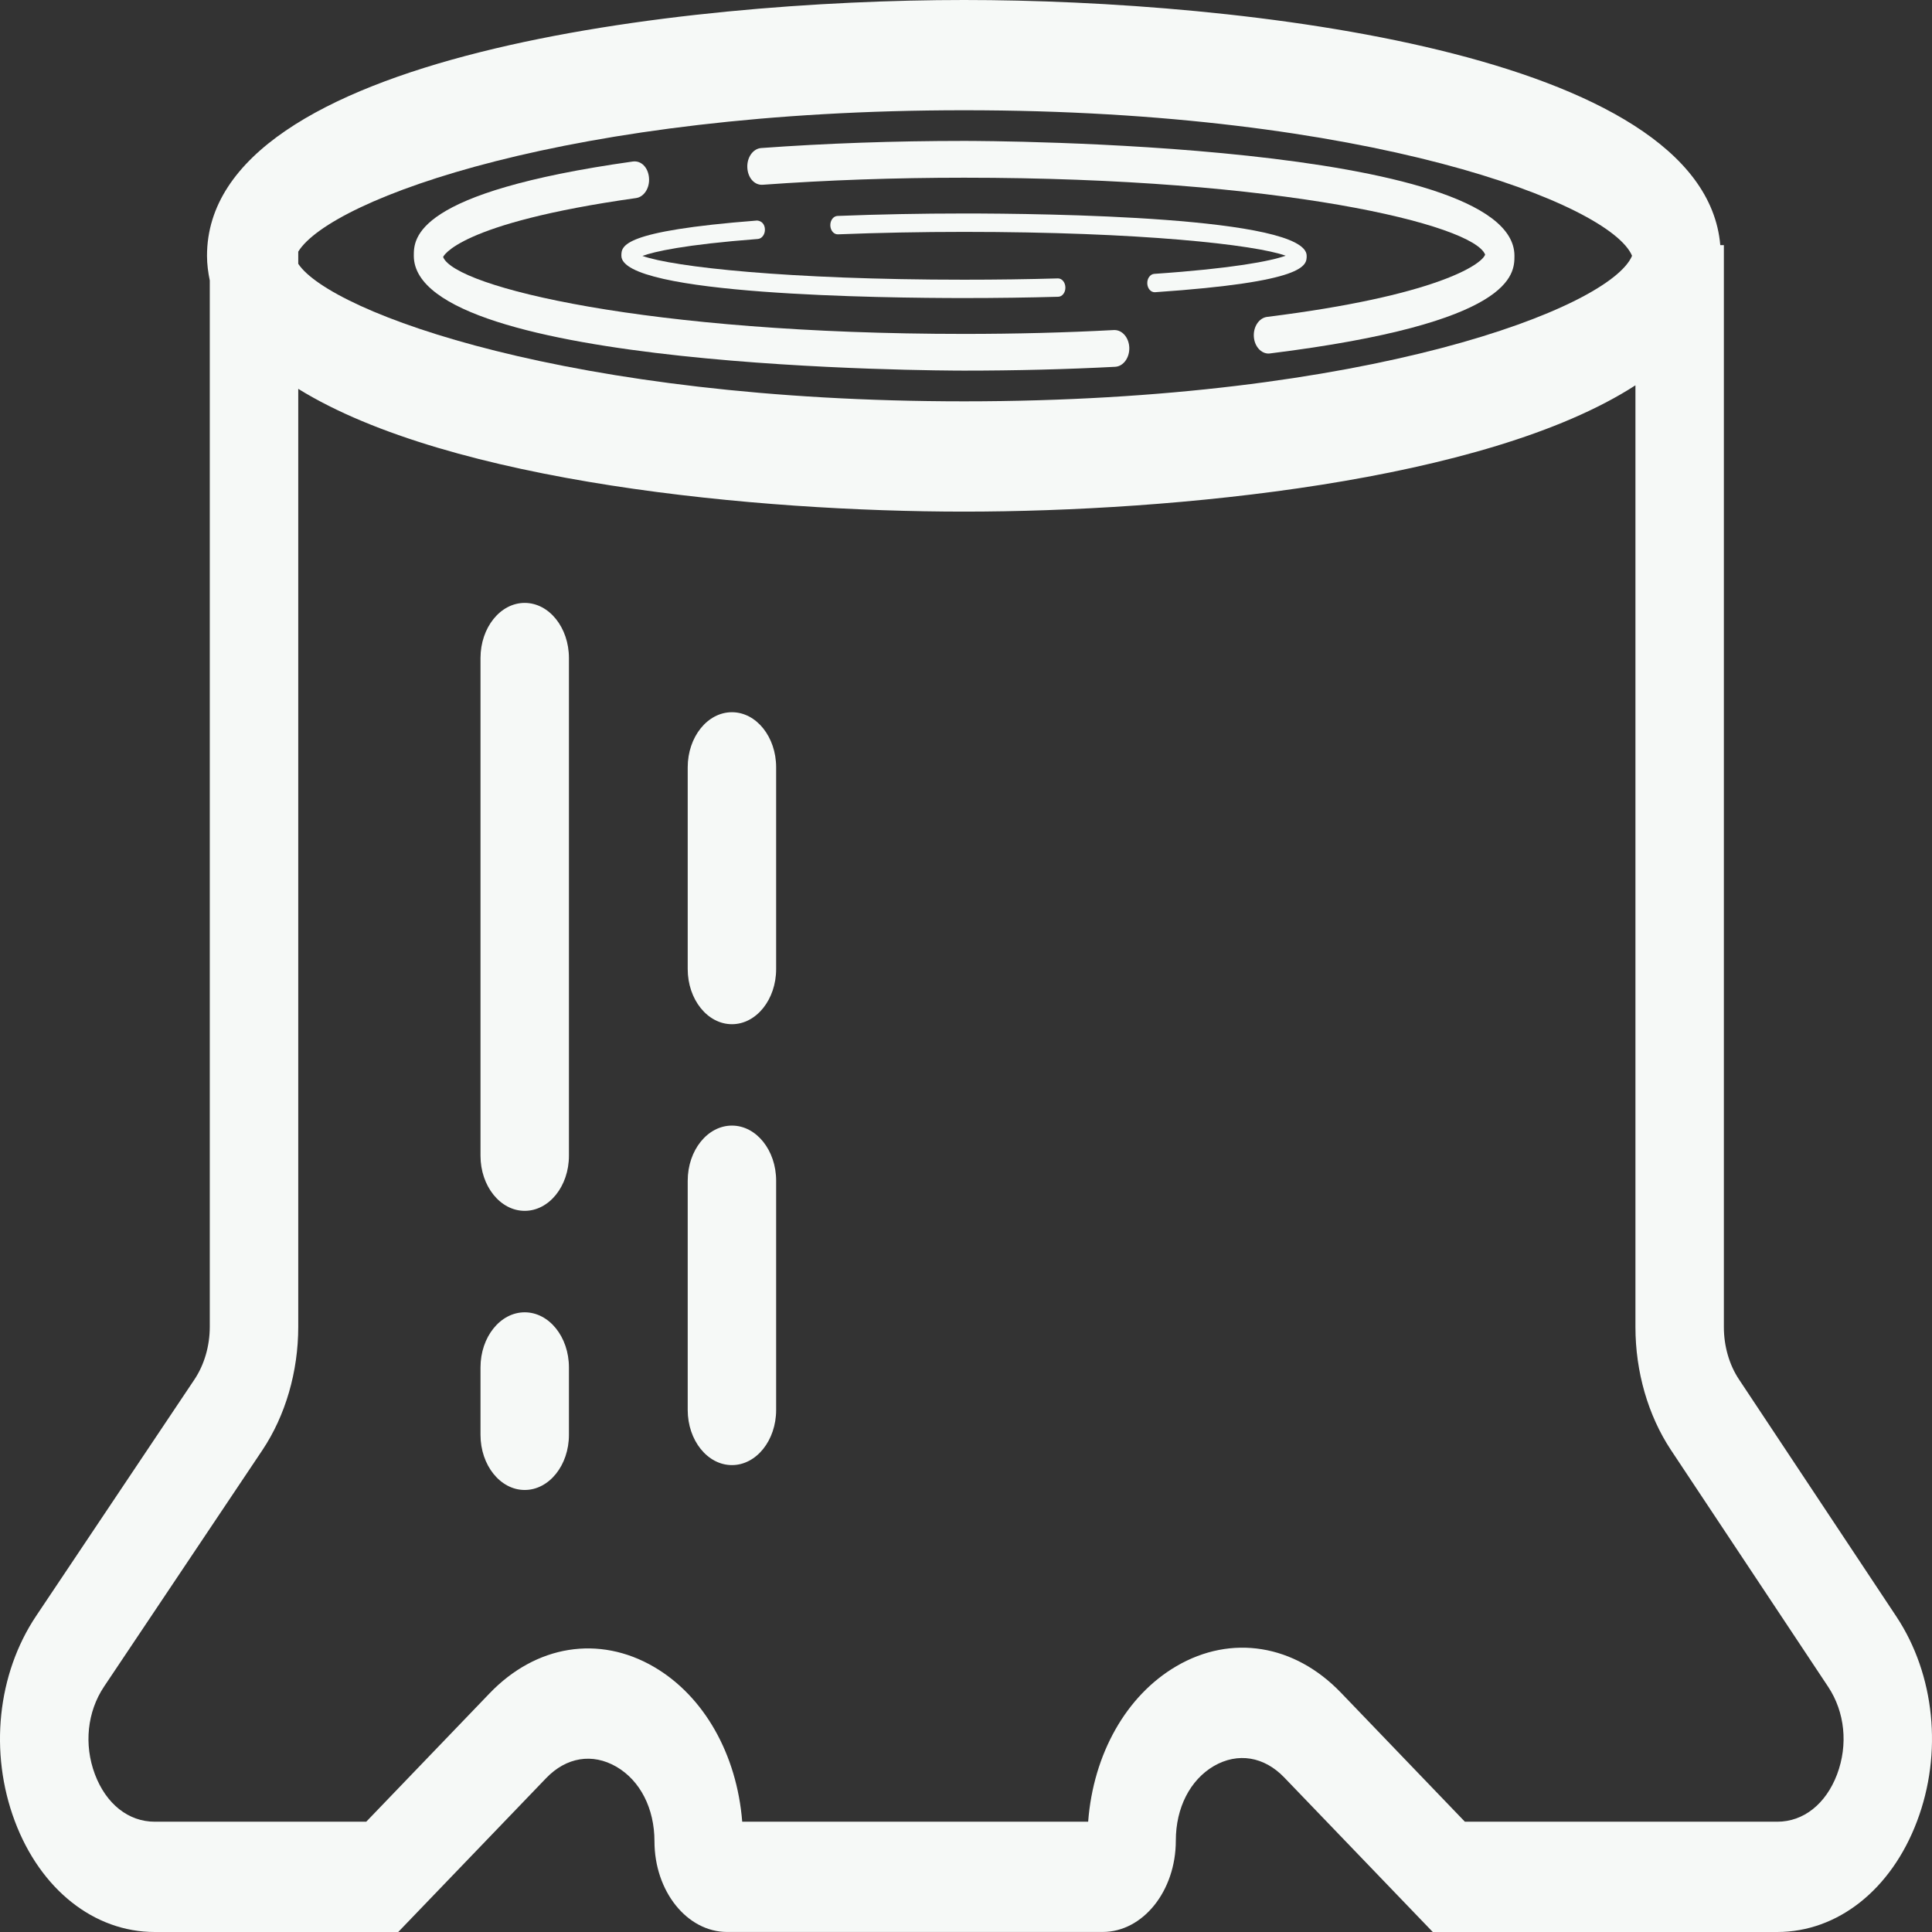<svg width="48" height="48" viewBox="0 0 48 48" fill="none" xmlns="http://www.w3.org/2000/svg">
<rect x="0" y="0" width="48" height="48" fill="#333333" stroke="none"/>
<path d="M47.115 40.163L43.206 34.273C42.963 33.91 42.829 33.445 42.829 32.969V6.09H42.74C42.327 1.294 30.812 0 23.951 0C16.965 0 5.143 1.338 5.143 6.355C5.143 6.567 5.171 6.77 5.212 6.968V32.962C5.212 33.44 5.076 33.906 4.831 34.273L0.897 40.149C-0.067 41.59 -0.271 43.541 0.367 45.243C1.005 46.944 2.337 48 3.844 48H9.894L13.568 44.178C14.07 43.655 14.719 43.55 15.314 43.894C15.907 44.239 16.26 44.932 16.26 45.747C16.26 46.988 17.07 47.999 18.065 47.999H27.394C28.396 47.999 29.213 46.981 29.213 45.729C29.213 44.914 29.567 44.222 30.159 43.876C30.753 43.533 31.405 43.639 31.906 44.16L35.597 48H44.154C45.657 48 46.987 46.947 47.627 45.251C48.269 43.557 48.072 41.607 47.115 40.163ZM23.952 2.739C33.985 2.739 40.009 5.062 40.548 6.355C40.009 7.648 33.987 9.971 23.952 9.971C14.176 9.971 8.212 7.767 7.41 6.554V6.252C8.212 4.943 14.177 2.739 23.952 2.739ZM45.641 44.085C45.362 44.821 44.807 45.26 44.156 45.26H36.395L33.316 42.055C32.16 40.851 30.592 40.599 29.229 41.395C27.98 42.124 27.163 43.578 27.035 45.259H18.44C18.307 43.585 17.491 42.138 16.247 41.413C14.885 40.619 13.317 40.867 12.161 42.073L9.099 45.26H3.845C3.191 45.26 2.636 44.819 2.358 44.081C2.081 43.343 2.167 42.529 2.585 41.903L6.519 36.028C7.093 35.169 7.41 34.079 7.41 32.963V9.661C11.185 11.996 18.853 12.711 23.951 12.711C29.113 12.711 36.909 11.978 40.632 9.573V32.97C40.632 34.083 40.946 35.165 41.512 36.022L45.421 41.909C45.836 42.535 45.919 43.348 45.641 44.085Z" fill="#F6F9F7"/>
<path d="M13.036 14.979C12.43 14.979 11.938 15.593 11.938 16.349V28.714C11.938 29.47 12.43 30.083 13.036 30.083C13.643 30.083 14.135 29.47 14.135 28.714V16.349C14.135 15.593 13.643 14.979 13.036 14.979Z" fill="#F6F9F7"/>
<path d="M13.036 32.604C12.43 32.604 11.938 33.217 11.938 33.973V35.648C11.938 36.404 12.43 37.018 13.036 37.018C13.643 37.018 14.135 36.404 14.135 35.648V33.973C14.135 33.217 13.643 32.604 13.036 32.604Z" fill="#F6F9F7"/>
<path d="M18.185 27.965C17.578 27.965 17.086 28.579 17.086 29.335V35.03C17.086 35.786 17.578 36.4 18.185 36.4C18.791 36.4 19.283 35.786 19.283 35.03V29.335C19.283 28.578 18.791 27.965 18.185 27.965Z" fill="#F6F9F7"/>
<path d="M18.185 17.695C17.578 17.695 17.086 18.308 17.086 19.064V24.076C17.086 24.832 17.578 25.446 18.185 25.446C18.791 25.446 19.283 24.832 19.283 24.076V19.064C19.283 18.308 18.791 17.695 18.185 17.695Z" fill="#F6F9F7"/>
<path d="M23.955 9.208C25.235 9.208 26.497 9.176 27.706 9.113C27.908 9.103 28.065 8.889 28.057 8.637C28.048 8.392 27.886 8.2 27.69 8.2C27.686 8.2 27.68 8.2 27.674 8.2C26.477 8.264 25.225 8.296 23.954 8.296C16.074 8.296 11.298 7.131 11.009 6.385C11.012 6.377 11.36 5.547 15.802 4.921C16.003 4.893 16.147 4.666 16.124 4.415C16.103 4.165 15.934 3.983 15.72 4.013C10.281 4.779 10.281 5.924 10.281 6.355C10.281 9.176 23.397 9.208 23.955 9.208Z" fill="#F6F9F7"/>
<path d="M18.955 4.59C20.544 4.475 22.225 4.415 23.953 4.415C31.831 4.415 36.608 5.58 36.898 6.326C36.806 6.58 35.655 7.353 31.481 7.873C31.279 7.899 31.132 8.122 31.152 8.373C31.171 8.608 31.331 8.784 31.517 8.784C31.528 8.784 31.541 8.783 31.552 8.781C37.626 8.025 37.626 6.811 37.626 6.354C37.626 3.533 24.511 3.501 23.953 3.501C22.21 3.501 20.515 3.561 18.912 3.678C18.71 3.692 18.556 3.909 18.567 4.161C18.578 4.413 18.741 4.608 18.955 4.59Z" fill="#F6F9F7"/>
<path d="M19.004 5.693C18.998 5.567 18.921 5.489 18.81 5.479C15.438 5.74 15.438 6.111 15.438 6.355C15.438 7.329 21.952 7.405 23.949 7.405C24.762 7.405 25.548 7.394 26.291 7.373C26.392 7.371 26.473 7.266 26.469 7.14C26.467 7.016 26.385 6.917 26.287 6.917C26.285 6.917 26.284 6.917 26.282 6.917C25.543 6.938 24.759 6.949 23.949 6.949C19.572 6.949 16.724 6.632 15.961 6.358C16.255 6.252 16.993 6.078 18.833 5.937C18.933 5.927 19.01 5.819 19.004 5.693Z" fill="#F6F9F7"/>
<path d="M32.464 6.355C32.464 5.38 25.95 5.304 23.953 5.304C22.884 5.304 21.825 5.325 20.807 5.365C20.705 5.369 20.626 5.475 20.629 5.6C20.632 5.724 20.713 5.822 20.812 5.822C20.814 5.822 20.816 5.822 20.818 5.822C21.832 5.782 22.887 5.761 23.953 5.761C28.333 5.761 31.184 6.08 31.942 6.353C31.571 6.486 30.627 6.671 28.677 6.804C28.576 6.811 28.498 6.919 28.504 7.044C28.509 7.165 28.589 7.26 28.686 7.26C28.689 7.26 28.693 7.26 28.697 7.26C32.464 7.003 32.464 6.597 32.464 6.355Z" fill="#F6F9F7"/>
</svg>
